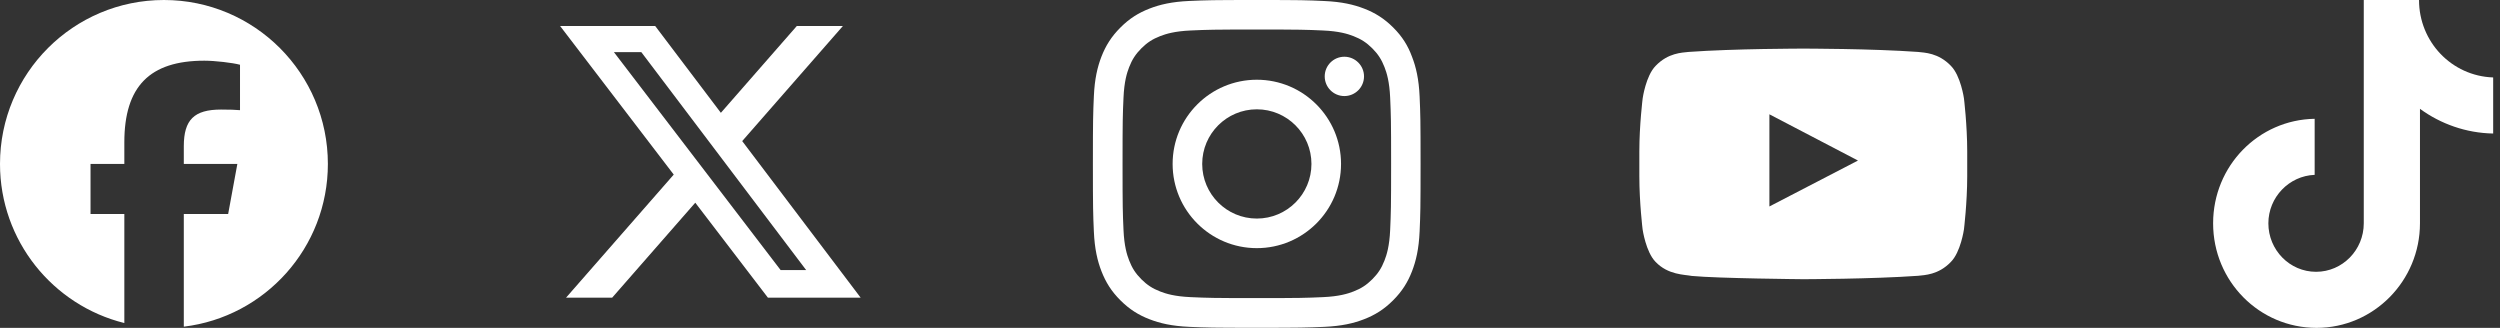 <svg width="305" height="40" viewBox="0 0 305 40" fill="none" xmlns="http://www.w3.org/2000/svg">
<rect x="0" y="0" width="305" height="40" fill="#333333" stroke="none"/>
<path d="M20 0C8.954 0 0 8.954 0 20C0 29.379 6.458 37.25 15.169 39.411V26.112H11.045V20H15.169V17.366C15.169 10.559 18.25 7.404 24.933 7.404C26.2 7.404 28.386 7.653 29.281 7.901V13.441C28.809 13.391 27.989 13.366 26.97 13.366C23.691 13.366 22.424 14.609 22.424 17.838V20H28.957L27.834 26.112H22.424V39.854C32.327 38.658 40.001 30.226 40.001 20C40 8.954 31.046 0 20 0Z" fill="white"/>
<path d="M97.21 3.173H102.833L90.549 17.212L105 36.316H93.685L84.823 24.73L74.683 36.316H69.057L82.196 21.3L68.333 3.173H79.935L87.946 13.764L97.21 3.173ZM95.237 32.951H98.353L78.242 6.362H74.899L95.237 32.951Z" fill="white"/>
<path d="M153.333 3.602C158.677 3.602 159.31 3.625 161.411 3.719C163.365 3.805 164.419 4.133 165.122 4.406C166.052 4.766 166.724 5.203 167.419 5.898C168.122 6.602 168.552 7.266 168.911 8.195C169.185 8.898 169.513 9.961 169.599 11.906C169.693 14.016 169.716 14.648 169.716 19.984C169.716 25.328 169.693 25.961 169.599 28.062C169.513 30.016 169.185 31.07 168.911 31.773C168.552 32.703 168.115 33.375 167.419 34.07C166.716 34.773 166.052 35.203 165.122 35.562C164.419 35.836 163.357 36.164 161.411 36.25C159.302 36.344 158.669 36.367 153.333 36.367C147.99 36.367 147.357 36.344 145.255 36.25C143.302 36.164 142.247 35.836 141.544 35.562C140.615 35.203 139.943 34.766 139.247 34.07C138.544 33.367 138.115 32.703 137.755 31.773C137.482 31.07 137.154 30.008 137.068 28.062C136.974 25.953 136.951 25.32 136.951 19.984C136.951 14.641 136.974 14.008 137.068 11.906C137.154 9.953 137.482 8.898 137.755 8.195C138.115 7.266 138.552 6.594 139.247 5.898C139.951 5.195 140.615 4.766 141.544 4.406C142.247 4.133 143.31 3.805 145.255 3.719C147.357 3.625 147.99 3.602 153.333 3.602ZM153.333 0C147.904 0 147.224 0.023 145.091 0.117C142.966 0.211 141.505 0.555 140.24 1.047C138.919 1.562 137.802 2.242 136.693 3.359C135.576 4.469 134.896 5.586 134.38 6.898C133.888 8.172 133.544 9.625 133.451 11.75C133.357 13.891 133.333 14.57 133.333 20C133.333 25.43 133.357 26.109 133.451 28.242C133.544 30.367 133.888 31.828 134.38 33.094C134.896 34.414 135.576 35.531 136.693 36.641C137.802 37.75 138.919 38.438 140.232 38.945C141.505 39.438 142.958 39.781 145.083 39.875C147.216 39.969 147.896 39.992 153.326 39.992C158.755 39.992 159.435 39.969 161.568 39.875C163.693 39.781 165.154 39.438 166.419 38.945C167.732 38.438 168.849 37.75 169.958 36.641C171.068 35.531 171.755 34.414 172.263 33.102C172.755 31.828 173.099 30.375 173.193 28.25C173.286 26.117 173.31 25.438 173.31 20.008C173.31 14.578 173.286 13.898 173.193 11.766C173.099 9.641 172.755 8.18 172.263 6.914C171.771 5.586 171.091 4.469 169.974 3.359C168.865 2.25 167.747 1.562 166.435 1.055C165.161 0.562 163.708 0.219 161.583 0.125C159.443 0.023 158.763 0 153.333 0Z" fill="white"/>
<path d="M153.333 9.727C147.661 9.727 143.06 14.328 143.06 20C143.06 25.672 147.661 30.273 153.333 30.273C159.005 30.273 163.607 25.672 163.607 20C163.607 14.328 159.005 9.727 153.333 9.727ZM153.333 26.664C149.654 26.664 146.669 23.68 146.669 20C146.669 16.32 149.654 13.336 153.333 13.336C157.013 13.336 159.997 16.32 159.997 20C159.997 23.68 157.013 26.664 153.333 26.664Z" fill="white"/>
<path d="M166.411 9.32C166.411 10.648 165.333 11.719 164.013 11.719C162.685 11.719 161.615 10.641 161.615 9.32C161.615 7.992 162.693 6.922 164.013 6.922C165.333 6.922 166.411 8 166.411 9.32Z" fill="white"/>
<path d="M239.602 12C239.602 12 239.211 9.242 238.008 8.031C236.484 6.438 234.781 6.43 234 6.336C228.406 5.93 220.008 5.93 220.008 5.93H219.992C219.992 5.93 211.594 5.93 206 6.336C205.219 6.43 203.516 6.438 201.992 8.031C200.789 9.242 200.406 12 200.406 12C200.406 12 200 15.242 200 18.477V21.508C200 24.742 200.398 27.985 200.398 27.985C200.398 27.985 200.789 30.742 201.984 31.953C203.508 33.547 205.508 33.492 206.398 33.664C209.602 33.969 220 34.063 220 34.063C220 34.063 228.406 34.047 234 33.648C234.781 33.555 236.484 33.547 238.008 31.953C239.211 30.742 239.602 27.985 239.602 27.985C239.602 27.985 240 24.75 240 21.508V18.477C240 15.242 239.602 12 239.602 12ZM215.867 25.188V13.945L226.672 19.586L215.867 25.188Z" fill="white"/>
<path d="M295.121 0H288.38V27.246C288.38 30.493 285.787 33.159 282.56 33.159C279.334 33.159 276.741 30.493 276.741 27.246C276.741 24.058 279.276 21.449 282.388 21.333V14.493C275.531 14.609 270 20.232 270 27.246C270 34.319 275.646 40 282.618 40C289.59 40 295.236 34.261 295.236 27.246V13.275C297.771 15.13 300.883 16.232 304.167 16.29V9.449C299.096 9.275 295.121 5.101 295.121 0Z" fill="white"/>
</svg>
